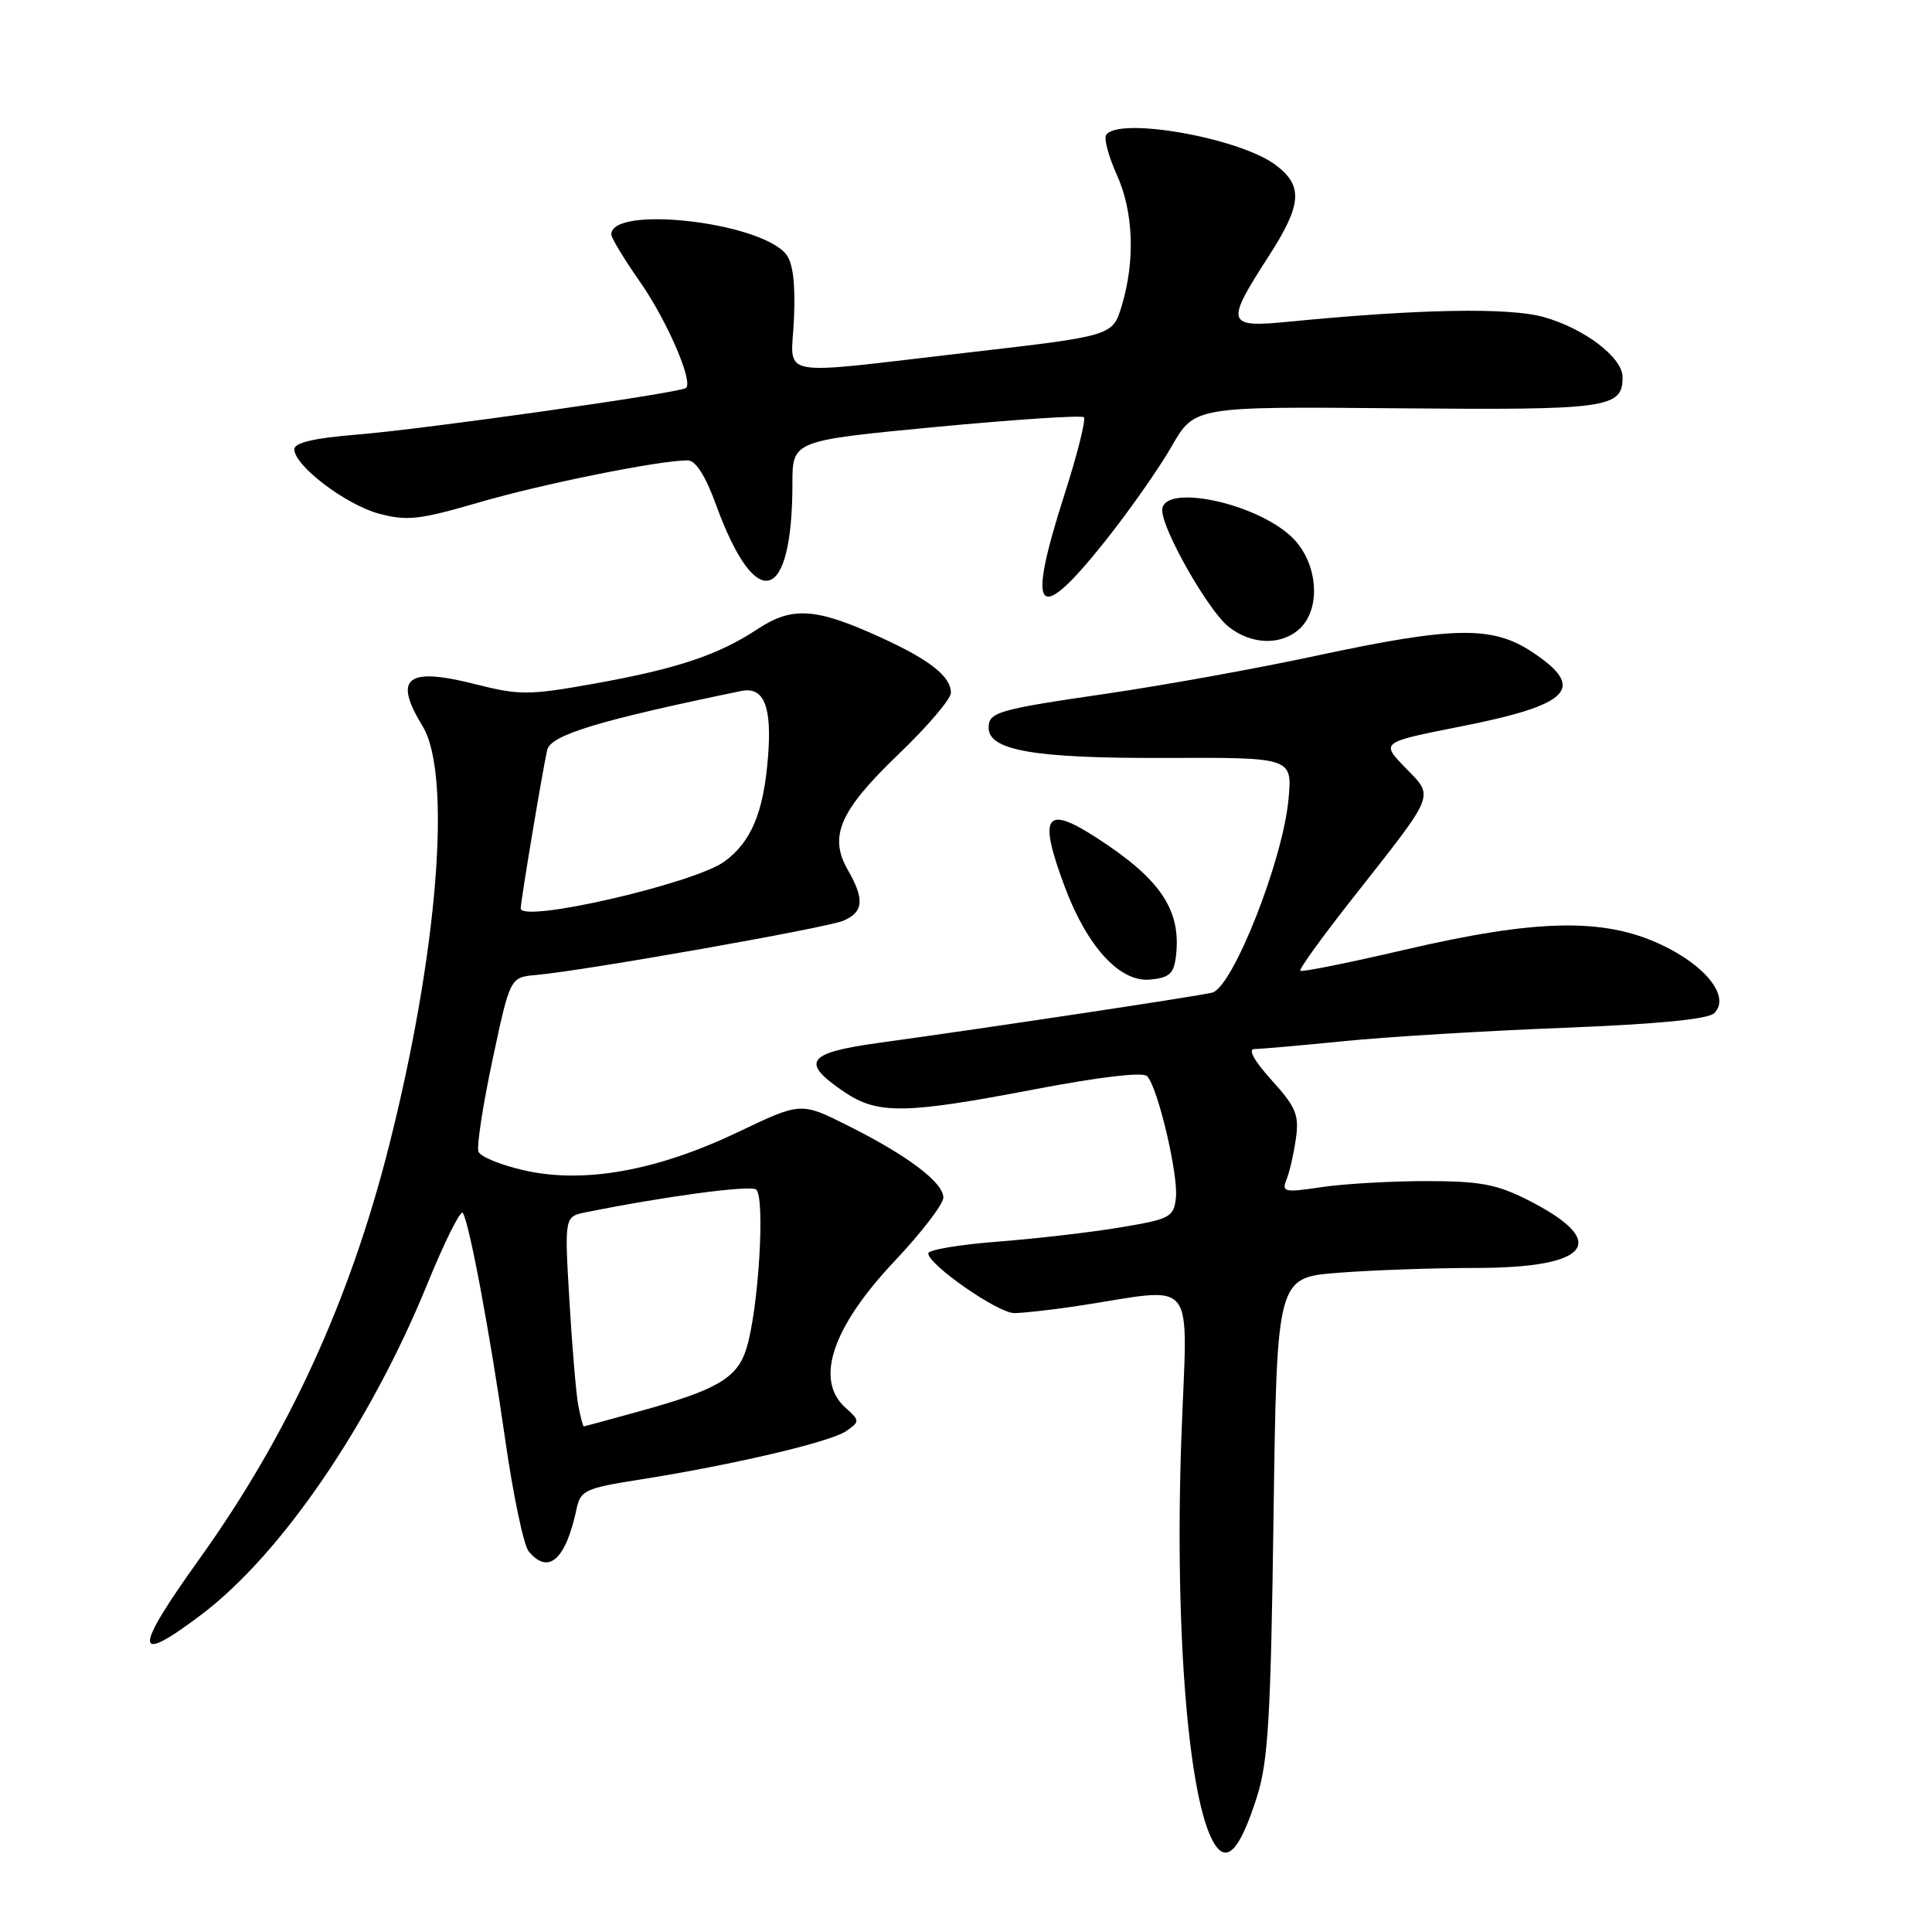 <?xml version="1.0" encoding="UTF-8" standalone="no"?>
<!DOCTYPE svg PUBLIC "-//W3C//DTD SVG 1.1//EN" "http://www.w3.org/Graphics/SVG/1.1/DTD/svg11.dtd" >
<svg xmlns="http://www.w3.org/2000/svg" xmlns:xlink="http://www.w3.org/1999/xlink" version="1.1" viewBox="0 0 256 256">
 <g >
 <path fill="currentColor"
d=" M 166.58 238.00 C 168.04 233.39 168.39 227.37 168.75 200.89 C 169.19 169.28 169.19 169.28 177.34 168.65 C 181.83 168.30 190.03 168.01 195.56 168.01 C 210.78 168.00 213.41 164.55 202.44 159.00 C 198.32 156.92 196.08 156.50 189.00 156.50 C 184.32 156.50 178.08 156.86 175.12 157.30 C 170.18 158.04 169.81 157.96 170.47 156.30 C 170.87 155.31 171.43 152.87 171.71 150.88 C 172.16 147.74 171.73 146.70 168.50 143.13 C 166.20 140.59 165.32 139.00 166.21 139.00 C 167.00 139.00 172.34 138.53 178.08 137.96 C 183.81 137.38 196.92 136.59 207.22 136.19 C 219.63 135.70 226.35 135.05 227.15 134.25 C 229.31 132.09 226.04 127.92 220.00 125.12 C 212.40 121.59 203.55 121.79 186.08 125.86 C 178.70 127.58 172.49 128.83 172.30 128.63 C 172.10 128.43 175.22 124.12 179.22 119.04 C 190.39 104.85 190.06 105.69 186.21 101.72 C 182.95 98.36 182.95 98.36 193.51 96.27 C 208.17 93.38 210.27 91.19 203.00 86.38 C 197.74 82.90 192.60 82.99 174.50 86.87 C 166.80 88.53 154.30 90.79 146.72 91.90 C 132.12 94.03 131.00 94.36 131.00 96.44 C 131.00 99.45 137.15 100.50 154.37 100.43 C 171.25 100.36 171.25 100.36 170.73 105.93 C 169.99 114.03 163.32 130.89 160.61 131.53 C 158.49 132.04 131.61 136.09 116.21 138.22 C 106.86 139.52 106.04 140.76 111.90 144.71 C 116.31 147.68 119.94 147.63 137.14 144.33 C 145.68 142.70 151.42 142.02 151.99 142.59 C 153.40 144.00 156.17 155.70 155.81 158.76 C 155.52 161.28 155.02 161.54 148.50 162.63 C 144.65 163.28 137.34 164.12 132.25 164.52 C 127.16 164.91 123.00 165.61 123.00 166.07 C 123.00 167.58 132.24 174.00 134.39 173.99 C 135.55 173.99 139.20 173.58 142.50 173.09 C 159.02 170.61 157.32 168.47 156.53 190.72 C 155.60 217.11 157.63 240.37 161.26 244.80 C 162.84 246.72 164.47 244.62 166.58 238.00 Z  M 26.69 213.94 C 37.25 205.97 49.03 188.73 56.60 170.19 C 58.91 164.52 61.04 160.26 61.33 160.72 C 62.21 162.14 64.94 176.76 66.95 190.81 C 68.00 198.14 69.40 204.78 70.05 205.56 C 72.68 208.73 74.97 206.68 76.41 199.89 C 76.92 197.49 77.59 197.18 84.73 196.06 C 97.05 194.12 110.08 191.06 112.12 189.63 C 113.95 188.35 113.95 188.26 112.00 186.50 C 107.93 182.82 110.28 175.86 118.56 167.08 C 122.10 163.33 125.00 159.55 125.00 158.68 C 125.00 156.68 120.23 153.08 112.31 149.13 C 106.12 146.03 106.12 146.03 97.81 150.00 C 87.06 155.13 77.43 156.86 69.55 155.10 C 66.43 154.40 63.66 153.28 63.40 152.60 C 63.14 151.93 63.98 146.46 65.26 140.44 C 67.59 129.50 67.59 129.50 71.04 129.19 C 77.39 128.63 109.47 122.96 111.75 122.00 C 114.43 120.86 114.58 119.17 112.34 115.27 C 109.78 110.81 111.26 107.42 119.07 99.93 C 122.88 96.28 126.00 92.62 126.00 91.80 C 126.00 89.64 123.23 87.45 116.76 84.49 C 108.11 80.53 104.99 80.32 100.39 83.35 C 95.16 86.81 89.68 88.63 78.61 90.61 C 70.10 92.13 68.82 92.13 63.11 90.69 C 53.88 88.34 52.05 89.76 56.00 96.23 C 59.91 102.65 58.01 126.33 51.52 151.94 C 46.33 172.40 38.17 190.17 26.47 206.50 C 17.61 218.86 17.67 220.76 26.69 213.94 Z  M 155.83 126.63 C 156.53 120.52 153.72 116.40 145.10 110.88 C 138.46 106.62 137.57 108.11 141.10 117.54 C 144.08 125.49 148.41 130.19 152.40 129.80 C 154.98 129.55 155.55 129.02 155.83 126.63 Z  M 172.17 83.35 C 175.17 80.63 174.62 74.38 171.09 71.09 C 166.23 66.54 154.00 64.05 154.00 67.61 C 154.00 70.20 160.13 80.96 162.81 83.06 C 165.83 85.44 169.73 85.55 172.17 83.35 Z  M 146.40 71.75 C 149.58 67.76 153.55 62.11 155.23 59.18 C 158.27 53.86 158.27 53.86 185.08 54.10 C 213.17 54.35 215.00 54.09 215.00 49.97 C 215.00 47.37 209.95 43.53 204.55 42.01 C 199.93 40.72 187.96 40.94 170.75 42.63 C 162.50 43.44 162.33 42.90 168.05 34.04 C 172.54 27.09 172.73 24.61 168.97 21.82 C 164.16 18.24 148.09 15.43 146.56 17.90 C 146.26 18.39 146.90 20.76 147.98 23.15 C 150.19 28.02 150.44 34.52 148.64 40.50 C 147.44 44.50 147.44 44.50 128.47 46.69 C 102.07 49.73 104.88 50.28 105.21 42.15 C 105.40 37.47 105.06 34.77 104.13 33.65 C 100.58 29.38 81.00 27.19 81.00 31.06 C 81.00 31.53 82.71 34.35 84.80 37.34 C 88.33 42.38 91.86 50.50 90.91 51.40 C 90.24 52.05 56.17 56.88 47.25 57.59 C 41.61 58.05 39.00 58.66 39.00 59.53 C 39.00 61.70 45.78 66.86 50.21 68.06 C 53.92 69.06 55.58 68.87 63.48 66.57 C 71.83 64.13 87.35 61.00 91.12 61.00 C 92.18 61.00 93.47 63.02 94.89 66.92 C 100.16 81.38 105.00 80.02 105.00 64.07 C 105.00 58.39 105.00 58.39 124.05 56.57 C 134.52 55.58 143.33 55.00 143.62 55.29 C 143.91 55.58 142.77 60.14 141.08 65.42 C 135.95 81.41 137.36 83.09 146.40 71.75 Z  M 76.63 186.25 C 76.34 184.74 75.81 178.48 75.45 172.35 C 74.79 161.20 74.79 161.20 77.65 160.63 C 87.92 158.55 99.24 157.03 100.16 157.60 C 101.44 158.39 100.52 173.62 98.88 178.77 C 97.65 182.61 95.02 184.16 84.89 186.96 C 80.85 188.08 77.45 189.00 77.35 189.00 C 77.24 189.00 76.92 187.76 76.63 186.25 Z  M 69.00 120.36 C 69.01 119.34 71.83 102.44 72.50 99.39 C 72.94 97.40 79.25 95.48 98.21 91.56 C 101.23 90.94 102.31 93.59 101.76 100.36 C 101.18 107.65 99.55 111.55 96.00 114.15 C 92.00 117.07 69.00 122.37 69.00 120.36 Z "/>
</g>
</svg>